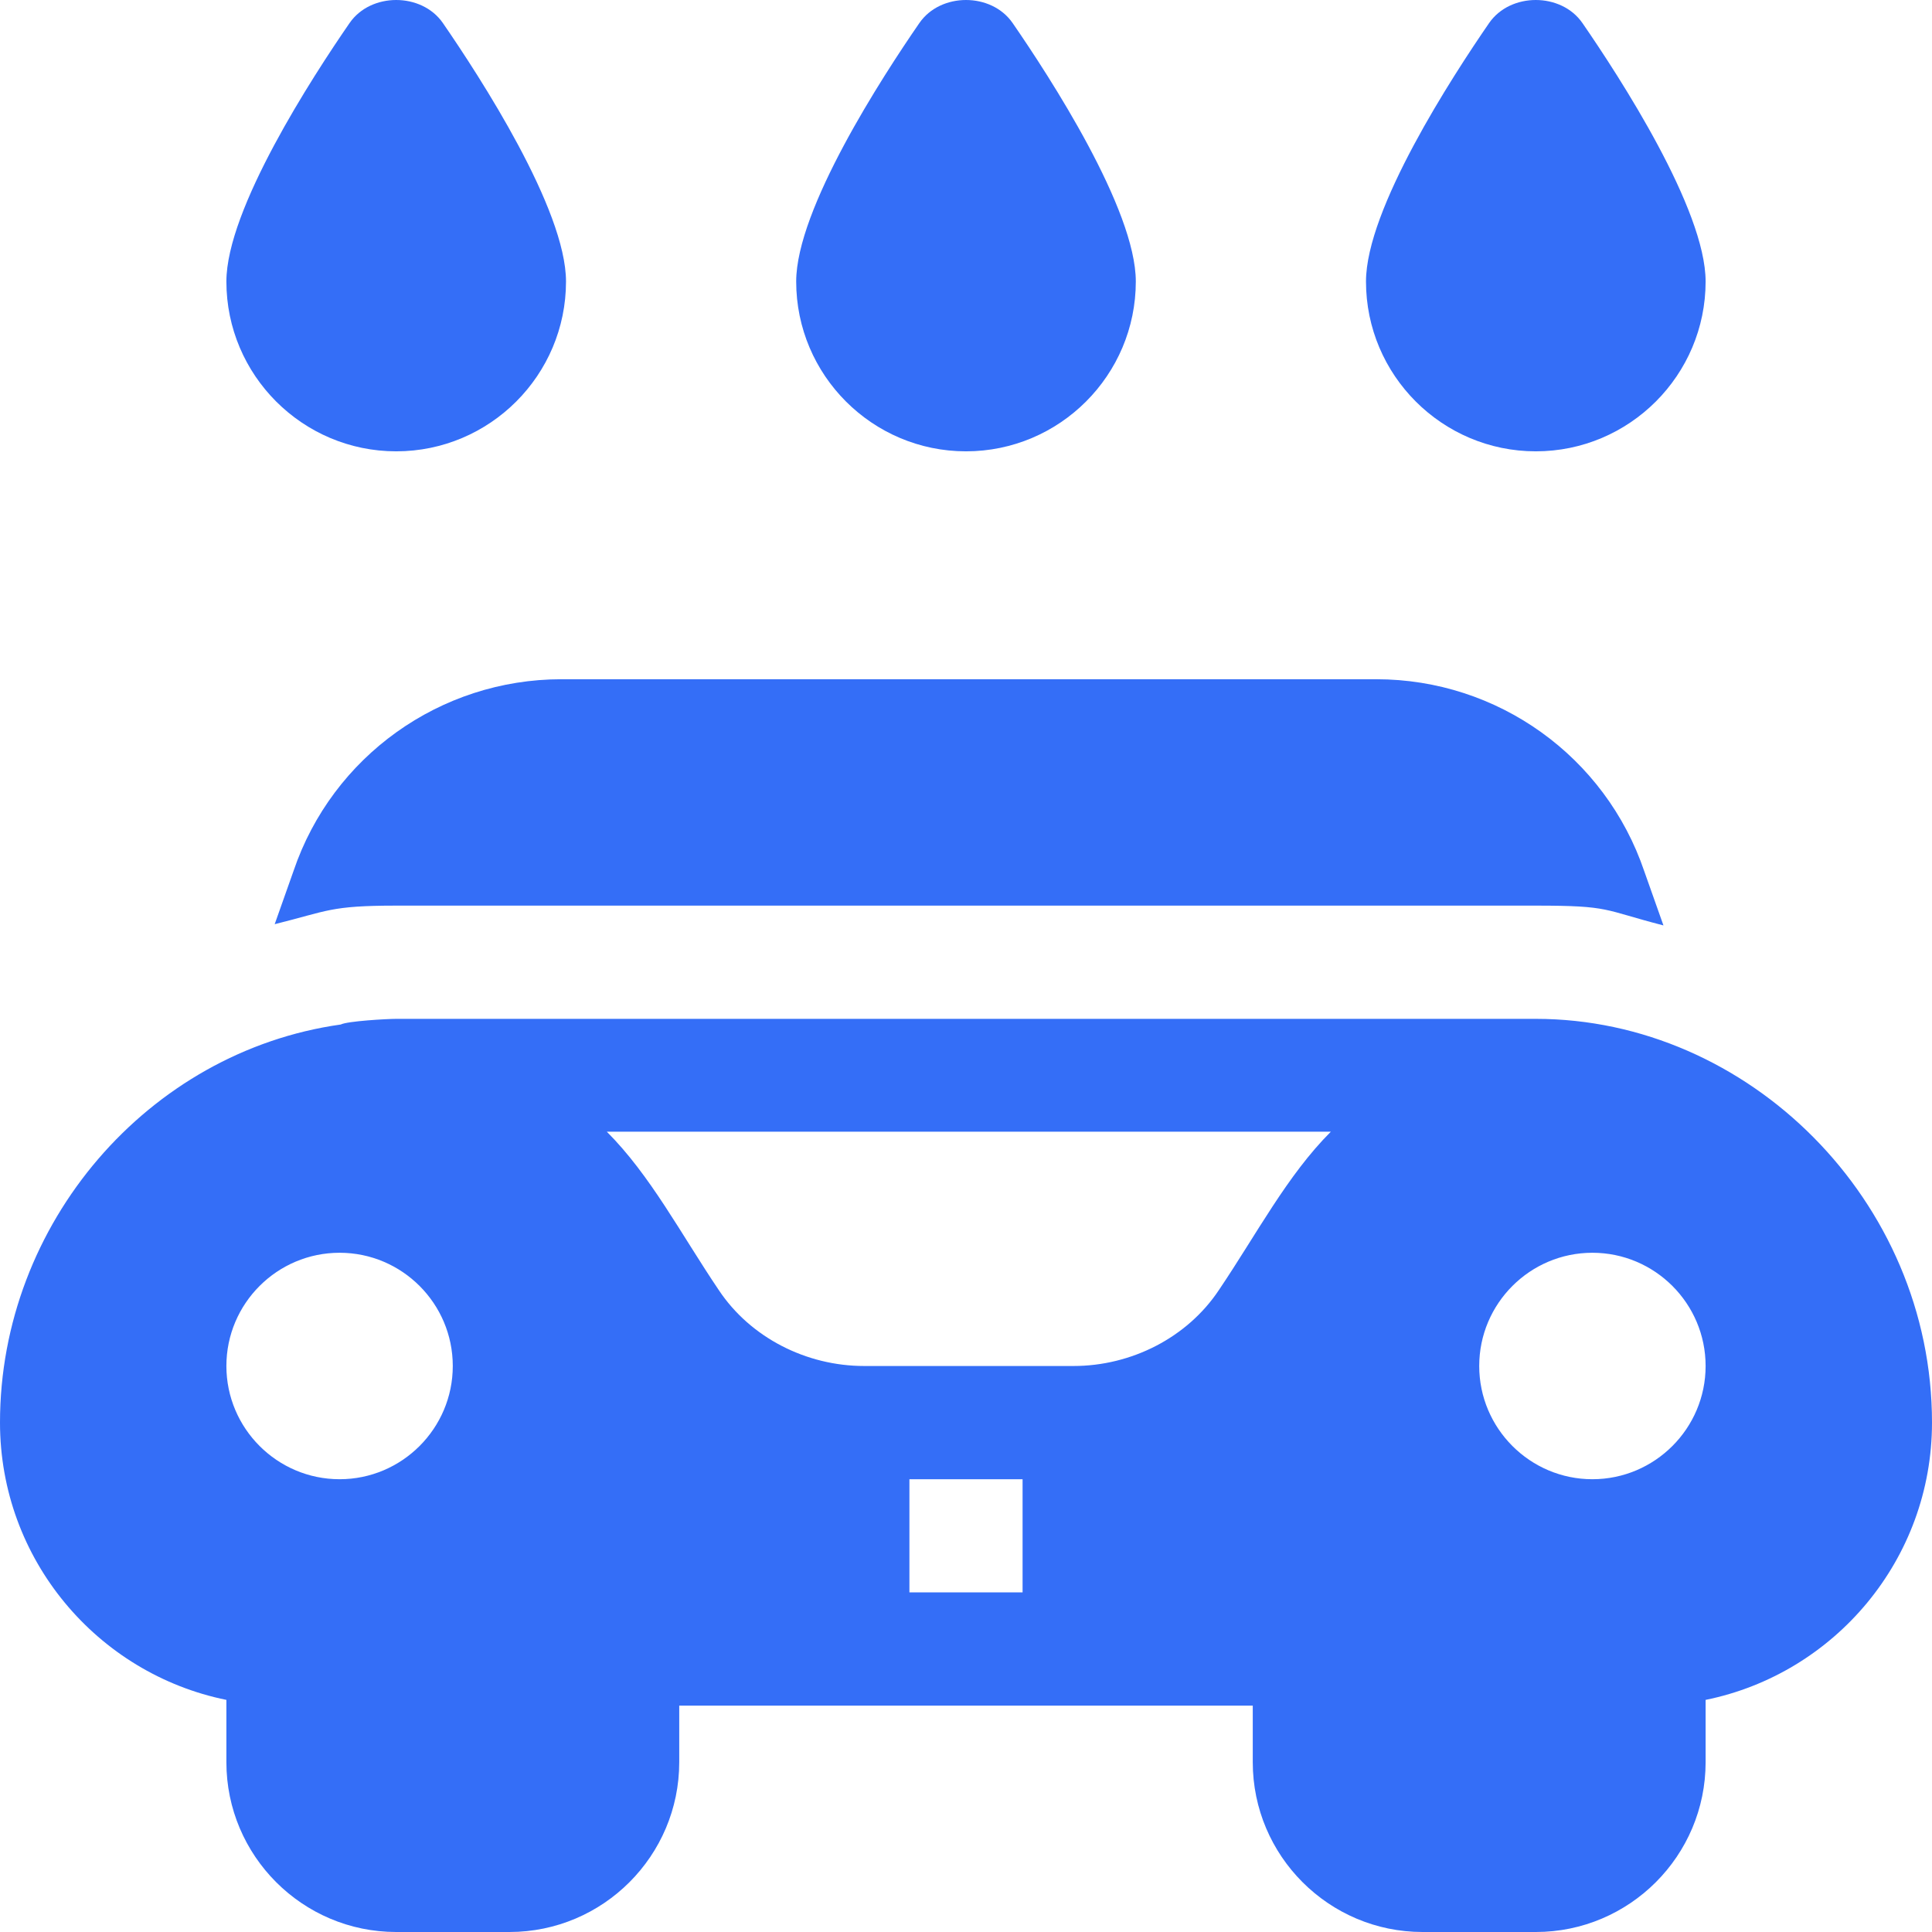 <svg width="28" height="28" viewBox="0 0 28 28" fill="none" xmlns="http://www.w3.org/2000/svg">
<path d="M23.831 12.63C23.267 10.964 21.706 9.844 19.946 9.844H8.137C6.378 9.844 4.817 10.963 4.255 12.62L3.981 13.394C4.756 13.202 4.782 13.125 5.742 13.125H22.258C23.347 13.125 23.219 13.183 24.108 13.412L23.831 12.63ZM6.418 0.333C6.11 -0.111 5.374 -0.111 5.067 0.333C4.53 1.111 3.281 3.032 3.281 4.08C3.281 5.437 4.385 6.541 5.742 6.541C7.099 6.541 8.203 5.437 8.203 4.08C8.203 3.032 6.954 1.111 6.418 0.333ZM22.933 0.333C22.625 -0.111 21.89 -0.111 21.582 0.333C21.046 1.111 19.797 3.032 19.797 4.08C19.797 5.437 20.901 6.541 22.258 6.541C23.615 6.541 24.719 5.437 24.719 4.08C24.719 3.032 23.47 1.111 22.933 0.333ZM14.675 0.333C14.368 -0.111 13.632 -0.111 13.325 0.333C12.788 1.111 11.539 3.032 11.539 4.08C11.539 5.437 12.643 6.541 14 6.541C15.357 6.541 16.461 5.437 16.461 4.08C16.461 3.032 15.212 1.111 14.675 0.333ZM22.258 14.766H5.742C5.611 14.766 5.037 14.798 4.938 14.848C2.149 15.241 0 17.73 0 20.617C0 22.6 1.41 24.256 3.281 24.636V25.539C3.281 26.896 4.385 28 5.742 28H7.383C8.74 28 9.844 26.896 9.844 25.539V24.719H18.156V25.539C18.156 26.896 19.26 28 20.617 28H22.258C23.615 28 24.719 26.896 24.719 25.539V24.636C26.59 24.256 28 22.6 28 20.617C28 17.398 25.338 14.766 22.258 14.766ZM4.922 21.438C4.017 21.438 3.281 20.701 3.281 19.797C3.281 18.892 4.017 18.156 4.922 18.156C5.826 18.156 6.562 18.892 6.562 19.797C6.562 20.701 5.826 21.438 4.922 21.438ZM14.82 23.078H13.18V21.438H14.82V23.078ZM17.664 18.698C17.205 19.387 16.395 19.797 15.559 19.797H12.523C11.687 19.797 10.877 19.387 10.418 18.698C9.869 17.885 9.428 17.035 8.794 16.401H19.288C18.654 17.035 18.213 17.885 17.664 18.698ZM23.078 21.438C22.174 21.438 21.438 20.701 21.438 19.797C21.438 18.892 22.174 18.156 23.078 18.156C23.983 18.156 24.719 18.892 24.719 19.797C24.719 20.701 23.983 21.438 23.078 21.438Z" fill="#346EF7"/>
</svg>
